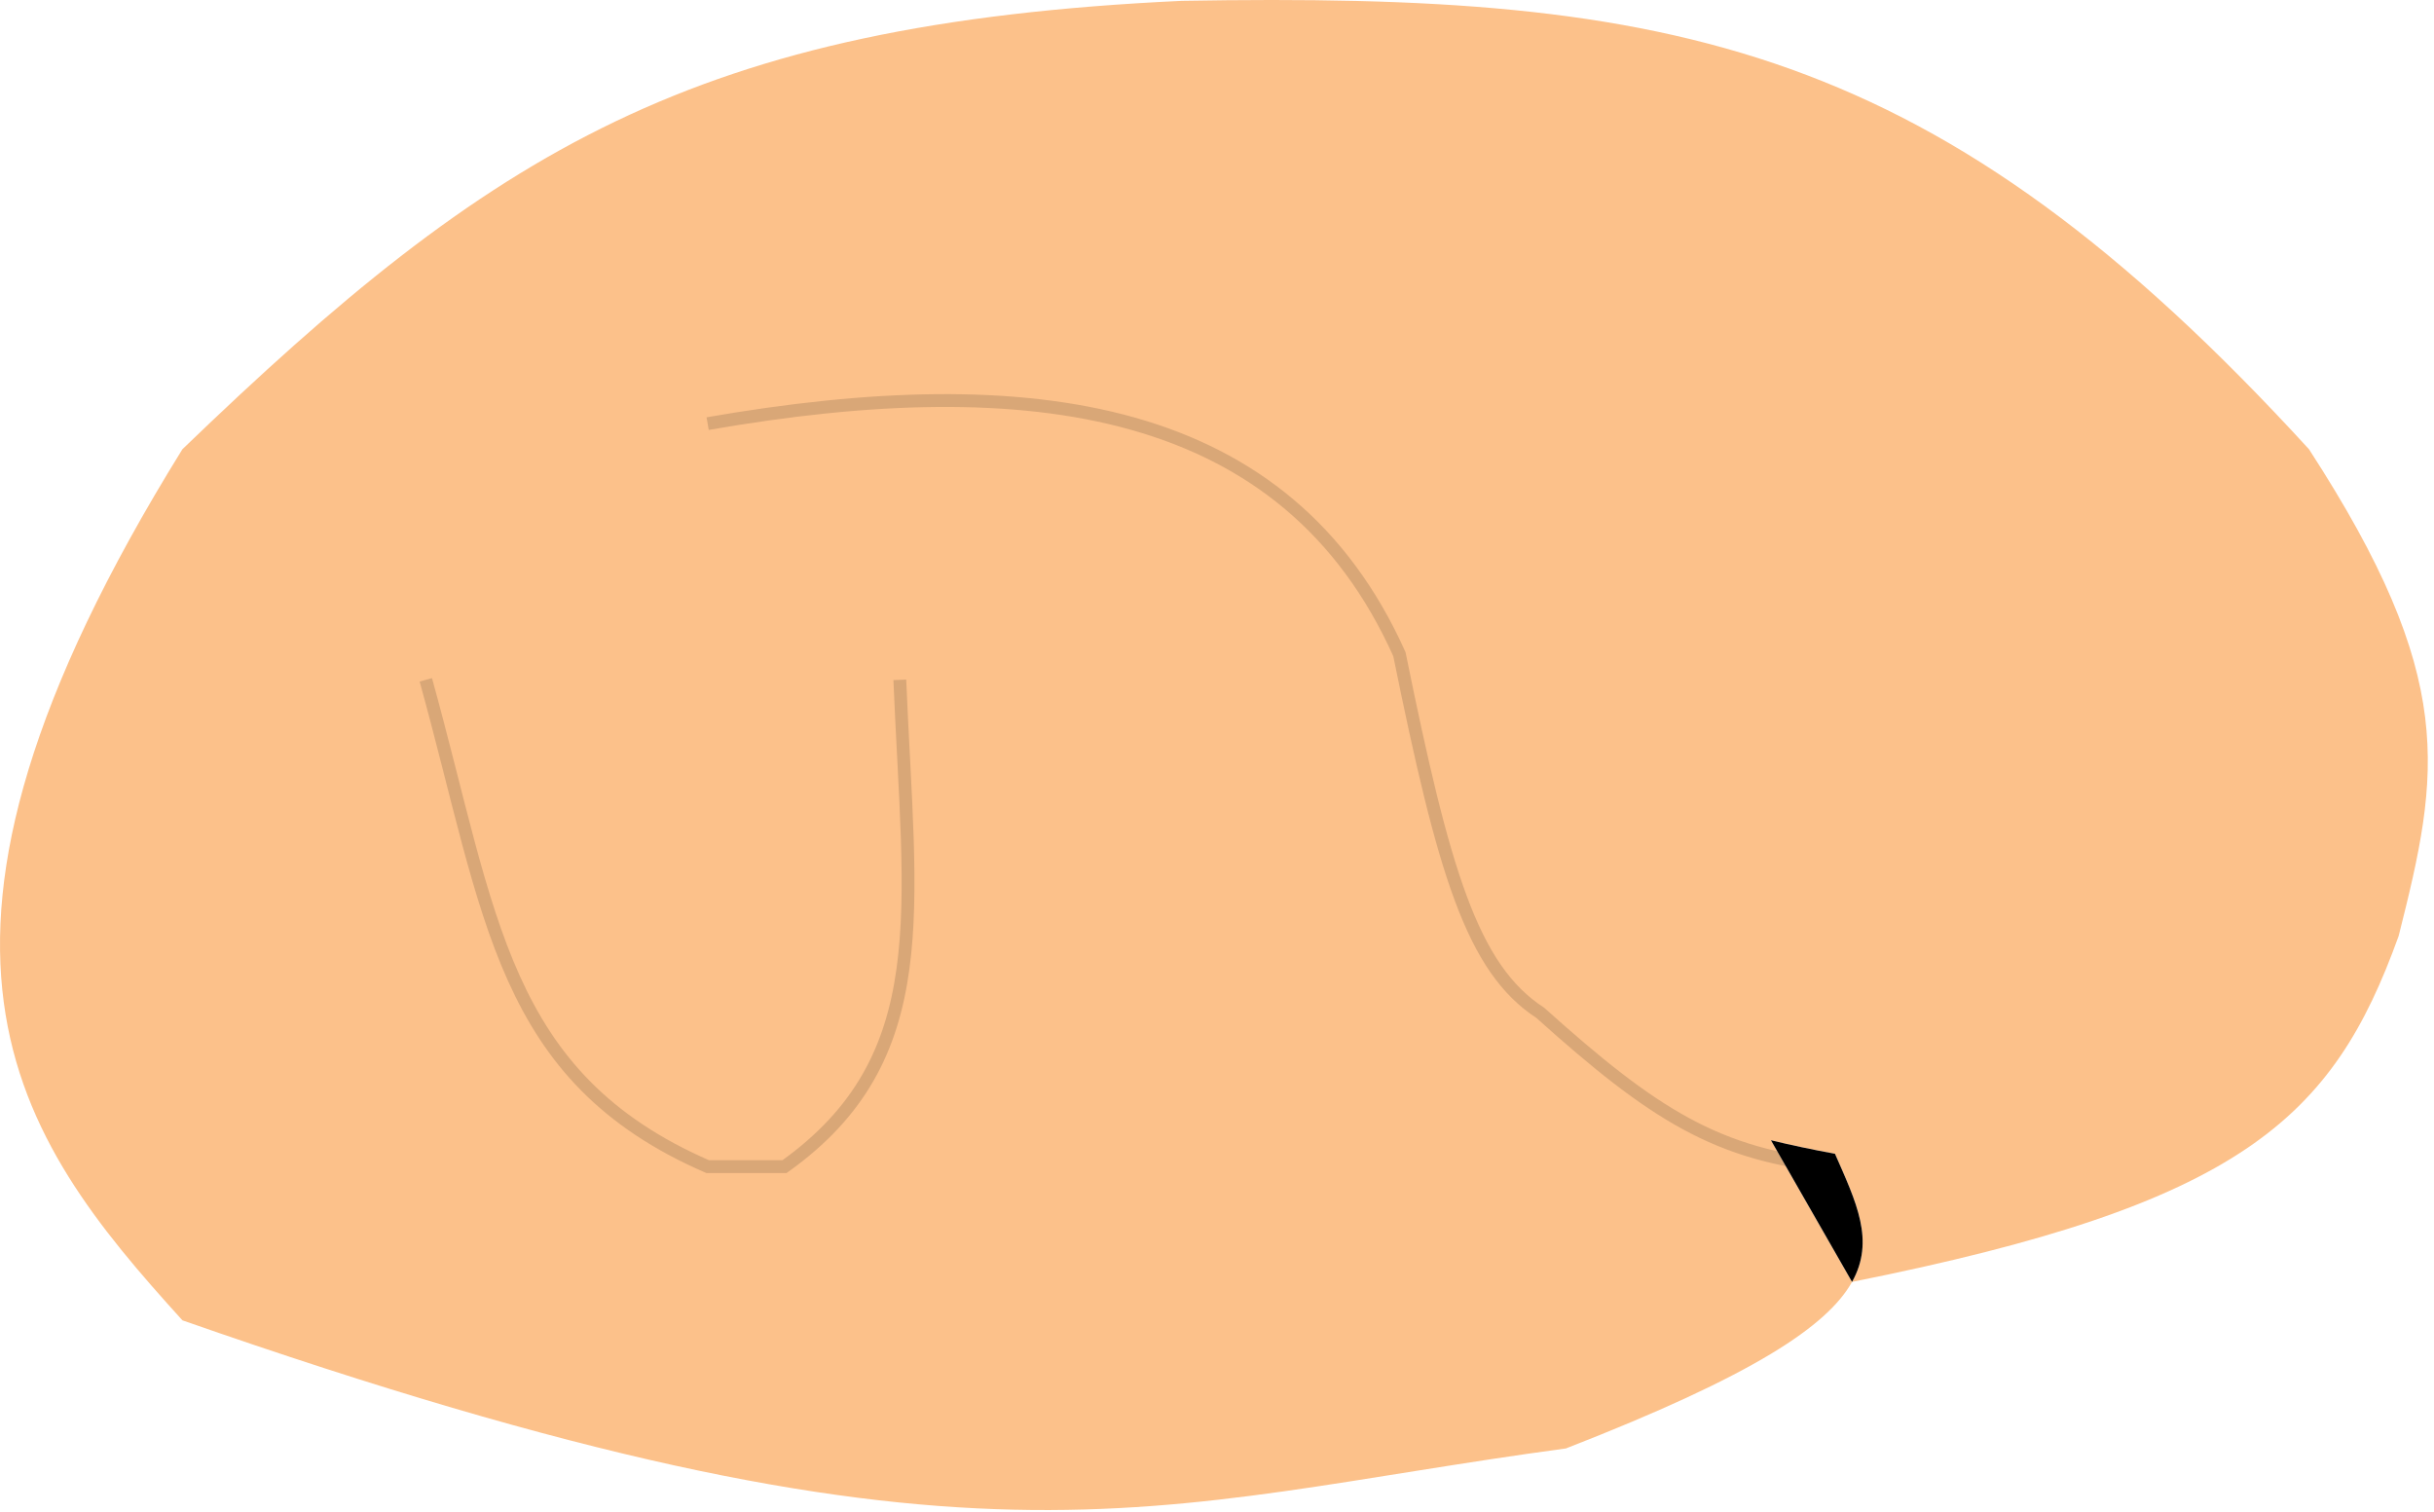 <svg width="95" height="59" viewBox="0 0 95 59" fill="none" xmlns="http://www.w3.org/2000/svg">
<path d="M7.12 51.533C38.084 62.36 44.669 58.748 61.12 56.533C64.769 55.112 67.342 53.913 69.12 52.842C70.823 51.816 71.796 50.907 72.286 50.033L69.12 44.504C69.893 44.693 70.723 44.867 71.62 45.033C72.451 46.928 73.189 48.421 72.286 50.033C87.484 47 91.043 43.683 93.62 36.533C95.233 30.144 95.931 26.491 90.12 17.533C75.57 1.638 65.384 -0.301 46.12 0.033C27.069 0.926 19.237 5.858 7.12 17.533C-4.938 36.978 0.586 44.33 7.12 51.533Z" fill="#FCC18A"/>
<path d="M72.286 50.033C73.189 48.421 72.451 46.928 71.62 45.033C70.723 44.867 69.893 44.693 69.12 44.504L72.286 50.033Z" fill="black"/>
<path d="M16.62 26.534C19.175 35.761 19.557 42.031 27.62 45.534H30.62C36.569 41.29 35.494 35.568 35.12 26.534M27.62 16.534C40.28 14.331 50.226 15.747 54.62 25.534C56.343 34.014 57.449 37.796 60.12 39.533C64.521 43.484 67.02 45.101 71.62 45.534" stroke="black" stroke-opacity="0.14" stroke-width="0.5"/>
</svg>
